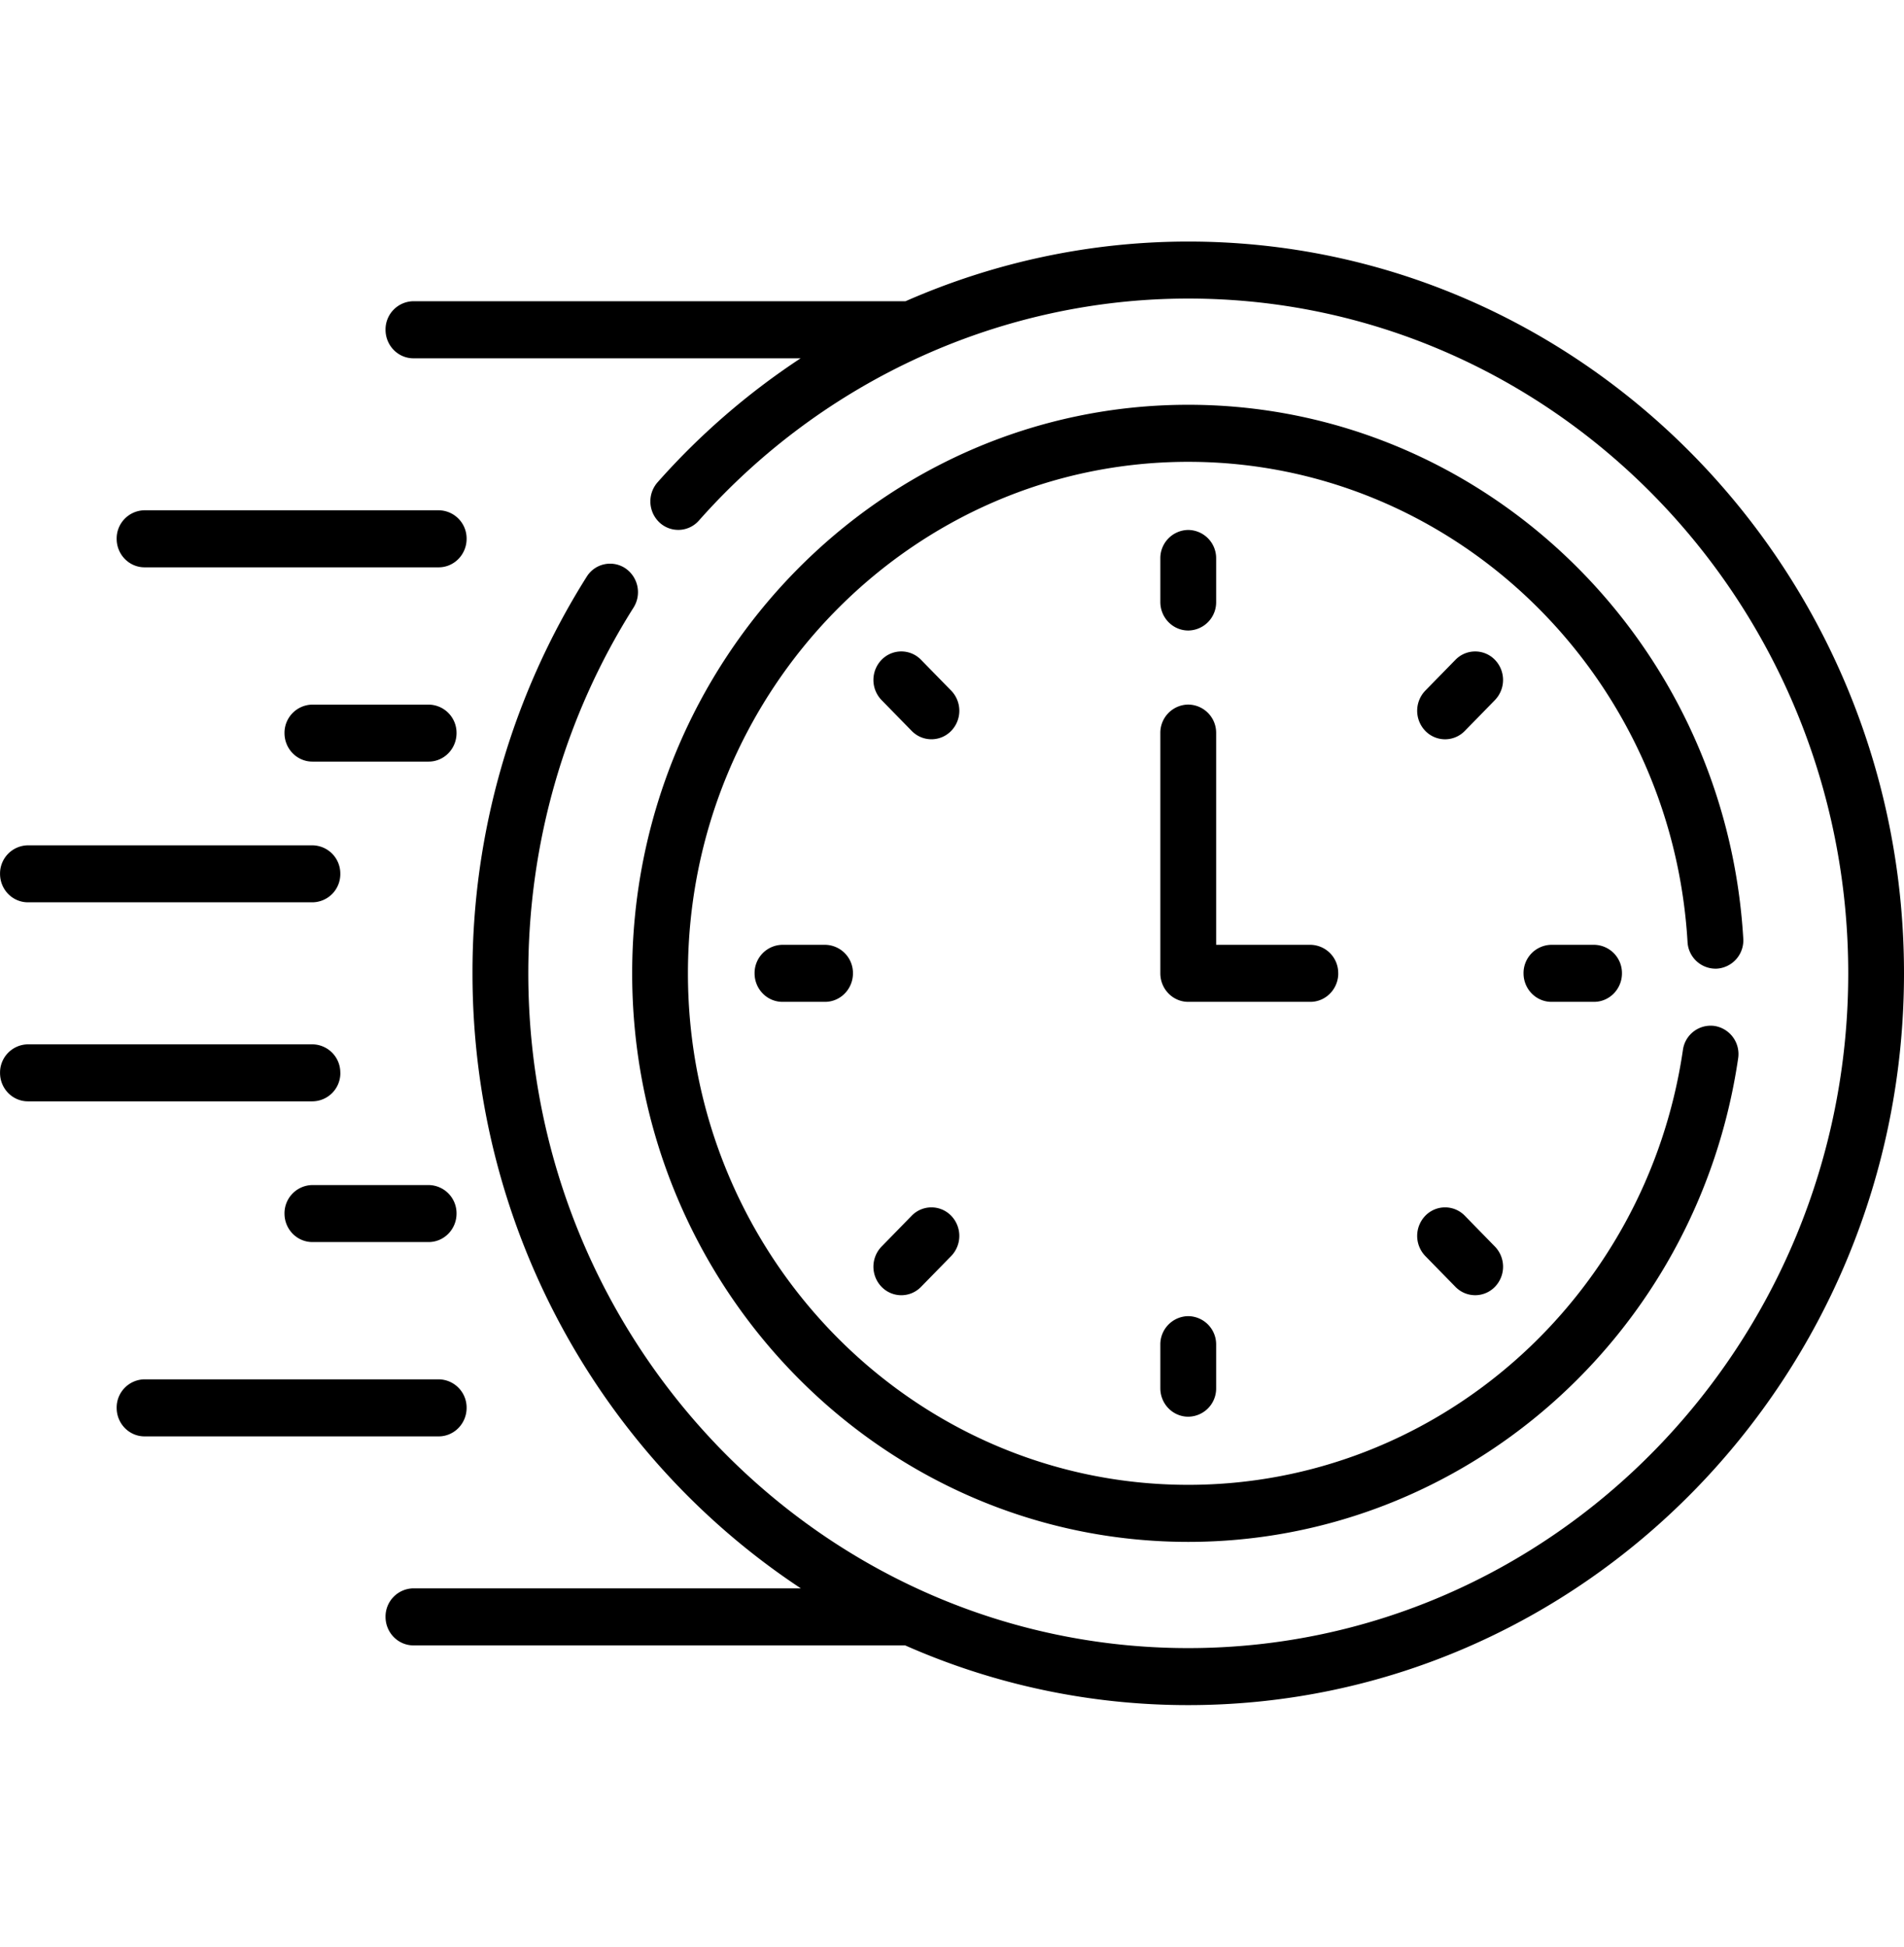 <svg width="45" height="46" fill="none" xmlns="http://www.w3.org/2000/svg"><path d="M3.417 13.406h6.951c.364 0 .66-.302.66-.674a.667.667 0 00-.66-.674H3.416a.667.667 0 00-.659.674c0 .372.295.674.66.674zm6.713 3.244H7.384a.667.667 0 00-.66.673c0 .373.296.674.66.674h2.746c.364 0 .66-.301.66-.674a.667.667 0 00-.66-.673zM.66 21.322h6.724a.666.666 0 00.659-.674.667.667 0 00-.66-.673H.66a.667.667 0 00-.659.673c0 .373.295.674.66.674zm10.368 11.946a.667.667 0 00-.66-.674H3.416a.667.667 0 00-.659.674c0 .372.295.674.66.674h6.951c.364 0 .66-.302.66-.674zm-.898-5.265H7.384a.667.667 0 00-.66.674c0 .372.296.673.66.673h2.746c.364 0 .66-.301.66-.673a.667.667 0 00-.66-.674zm-2.087-2.651a.667.667 0 00-.66-.674H.66a.667.667 0 00-.659.674c0 .372.295.673.66.673h6.724a.666.666 0 00.659-.673zm20.041-10.453a.667.667 0 00.659-.674v-1.029a.667.667 0 00-.66-.673.667.667 0 00-.659.673v1.029c0 .372.296.674.66.674zm7.247.692a.65.65 0 00-.932 0l-.712.728a.685.685 0 000 .953.65.65 0 00.933 0l.711-.728a.685.685 0 000-.953zm1.337 6.735a.667.667 0 00-.66.674c0 .372.296.674.66.674h1.006c.364 0 .66-.302.66-.674a.667.667 0 00-.66-.674h-1.006zm-2.048 6.402a.65.65 0 00-.933 0 .685.685 0 000 .953l.712.728a.65.65 0 00.932 0 .684.684 0 000-.953l-.711-.728zm-7.196 3.047v1.029c0 .372.296.673.66.673a.666.666 0 00.659-.673v-1.029a.667.667 0 00-.66-.674.667.667 0 00-.659.674zm-5.877-3.047l-.711.728a.684.684 0 000 .953.649.649 0 00.932 0l.712-.728a.685.685 0 000-.953.65.65 0 00-.933 0zm-3.054-6.402a.667.667 0 00-.659.674c0 .372.295.674.66.674h1.005c.364 0 .66-.302.66-.674a.667.667 0 00-.66-.674h-1.006zm3.987-6.007l-.712-.728a.649.649 0 00-.932 0 .684.684 0 000 .953l.712.728a.65.65 0 00.932 0 .684.684 0 000-.953zM31.628 23a.666.666 0 00-.659-.674h-2.226v-5.003a.667.667 0 00-.66-.674.667.667 0 00-.659.674V23c0 .372.296.674.66.674h2.885c.364 0 .66-.302.66-.674z" fill="#000"/><path d="M40.583 22.889a.669.669 0 00.618-.714c-.42-7.07-6.181-12.61-13.117-12.61-7.247 0-13.143 6.027-13.143 13.435s5.896 13.435 13.143 13.435c6.492 0 12.032-4.863 12.996-11.425a.672.672 0 00-.555-.766.662.662 0 00-.75.566c-.865 5.895-5.845 10.277-11.691 10.277-6.52 0-11.825-5.422-11.825-12.087s5.305-12.087 11.825-12.087c6.24 0 11.424 4.983 11.8 11.344a.665.665 0 00.699.632z" fill="#000"/><path d="M28.084 5.708c-2.32 0-4.59.491-6.682 1.41H9.772a.667.667 0 00-.66.675c0 .372.296.674.66.674h9.15a16.998 16.998 0 00-3.38 2.929.684.684 0 00.046.952.65.65 0 00.931-.048c2.953-3.333 7.169-5.245 11.565-5.245 8.6 0 15.598 7.153 15.598 15.945 0 8.792-6.998 15.945-15.599 15.945-8.6 0-15.597-7.153-15.597-15.945 0-3.079.86-6.067 2.487-8.642a.683.683 0 00-.196-.931.65.65 0 00-.91.2 17.509 17.509 0 00-2.7 9.373c0 6.088 3.094 11.451 7.76 14.533H9.772a.667.667 0 00-.66.674c0 .372.296.674.66.674h11.621a16.507 16.507 0 006.69 1.411C37.412 40.292 45 32.535 45 23c0-9.535-7.589-17.292-16.916-17.292z" fill="#000"/></svg>